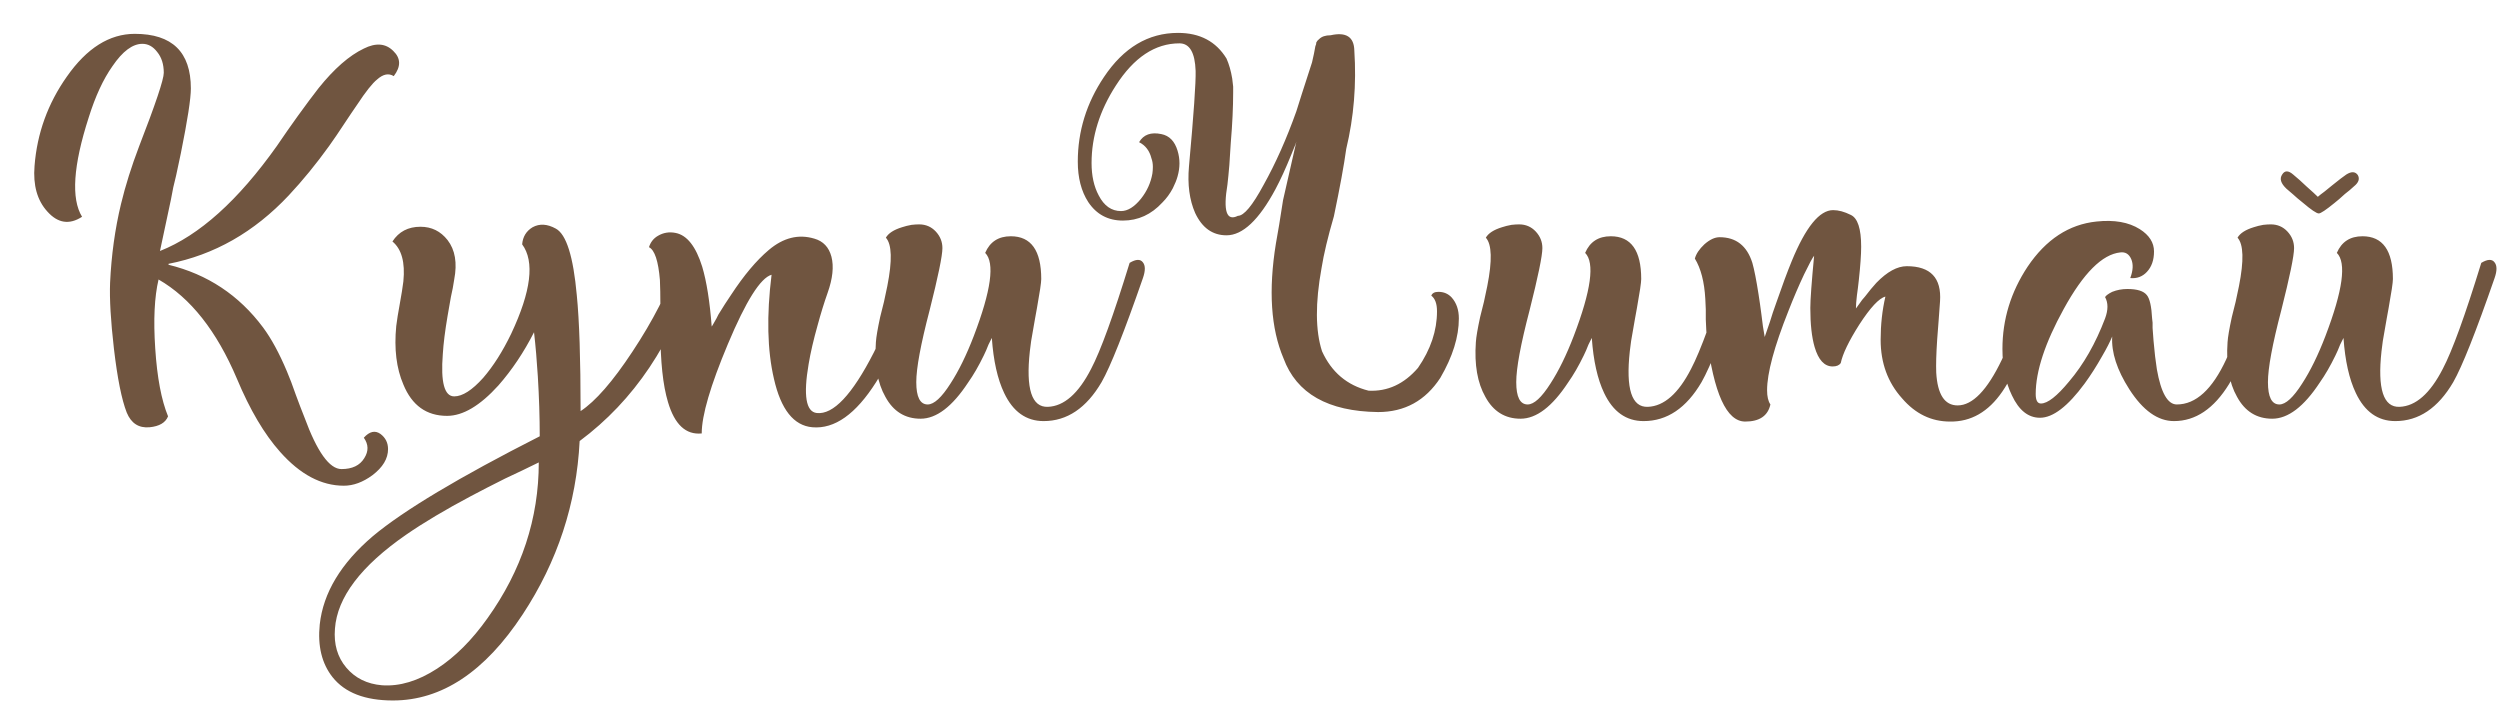 <svg width="684" height="192" viewBox="0 0 684 192" fill="none" xmlns="http://www.w3.org/2000/svg">
<g filter="url(#filter0_di_32_39)">
<path d="M35.77 60.67C46.517 56.423 57.177 46.847 67.75 31.94L70.61 27.78L73.47 23.75C75.723 20.63 77.63 18.073 79.19 16.08C83.437 10.793 87.553 7.197 91.54 5.29C94.833 3.643 97.52 3.86 99.6 5.94C101.68 7.933 101.723 10.23 99.73 12.83C98.343 11.963 96.827 12.267 95.18 13.74C93.88 14.78 92.06 17.077 89.72 20.63C89.373 21.15 88.81 21.973 88.03 23.1L86.21 25.83C84.737 28.083 83.35 30.12 82.05 31.94C78.497 36.88 74.813 41.387 71 45.46C61.553 55.513 50.59 61.753 38.11 64.18V64.44C48.77 67.04 57.393 72.76 63.98 81.6C66.233 84.633 68.4 88.62 70.48 93.56C71.26 95.38 72.083 97.547 72.95 100.06L74.12 103.18L75.29 106.17C78.757 115.617 82.137 120.34 85.43 120.34C88.377 120.34 90.457 119.343 91.67 117.35C92.883 115.443 92.84 113.58 91.54 111.76C93.1 110.027 94.617 109.68 96.09 110.72C97.477 111.76 98.17 113.147 98.17 114.88C98.17 117.48 96.74 119.863 93.88 122.03C91.28 123.937 88.68 124.89 86.08 124.89C79.927 124.89 74.12 121.813 68.66 115.66C64.327 110.807 60.383 104.133 56.83 95.64C51.283 82.553 44.133 73.497 35.38 68.47C34.253 73.237 33.95 79.52 34.47 87.32C34.99 95.293 36.16 101.49 37.98 105.91C37.287 107.643 35.597 108.64 32.91 108.9C29.963 109.16 27.883 107.817 26.67 104.87C25.283 101.317 24.113 95.467 23.16 87.32C22.293 79.78 21.947 73.8 22.12 69.38C22.467 61.84 23.463 54.647 25.11 47.8C26.323 42.773 27.97 37.53 30.05 32.07C34.557 20.457 36.81 13.74 36.81 11.92C36.81 9.58 36.203 7.673 34.99 6.2C33.863 4.727 32.52 3.99 30.96 3.99C28.273 3.99 25.543 6.027 22.77 10.1C20.257 13.653 18.09 18.333 16.27 24.14C12.023 37.313 11.417 46.37 14.45 51.31C10.983 53.563 7.82 53.087 4.96 49.88C2.187 46.847 1.017 42.687 1.45 37.4C2.143 28.473 5.09 20.327 10.29 12.96C15.75 5.16 21.947 1.26 28.88 1.26C39.107 1.26 44.22 6.243 44.22 16.21C44.22 18.983 43.31 24.877 41.49 33.89C41.143 35.623 40.71 37.66 40.19 40L39.41 43.25L38.76 46.63C37.46 52.697 36.463 57.377 35.77 60.67ZM177.501 63.79C178.281 61.97 179.408 61.363 180.881 61.97C182.355 62.663 182.831 63.79 182.311 65.35C176.071 85.803 165.498 101.577 150.591 112.67C149.725 129.83 144.525 145.647 134.991 160.12C124.678 175.807 112.848 183.65 99.501 183.65C91.875 183.65 86.371 181.527 82.992 177.28C80.045 173.553 78.875 168.743 79.481 162.85C80.435 154.183 85.288 146.123 94.041 138.67C102.448 131.65 117.658 122.55 139.671 111.37C139.671 106.17 139.498 100.71 139.151 94.99C138.891 90.743 138.545 86.713 138.111 82.9C135.338 88.36 132.088 93.213 128.361 97.46C123.335 103.007 118.655 105.78 114.321 105.78C108.688 105.78 104.701 102.92 102.361 97.2C100.455 92.78 99.805 87.45 100.411 81.21C100.498 80.43 100.628 79.52 100.801 78.48L101.321 75.49C101.841 72.63 102.188 70.463 102.361 68.99C102.881 63.79 101.885 60.15 99.371 58.07C101.105 55.383 103.661 54.04 107.041 54.04C110.075 54.04 112.545 55.253 114.451 57.68C116.531 60.367 117.138 63.963 116.271 68.47L115.881 70.81L115.361 73.28L114.451 78.48C113.758 82.553 113.325 86.02 113.151 88.88C112.545 96.593 113.585 100.45 116.271 100.45C118.525 100.45 121.168 98.76 124.201 95.38C126.975 92.173 129.531 88.143 131.871 83.29C137.331 71.677 138.328 63.53 134.861 58.85C135.035 56.77 135.988 55.21 137.721 54.17C139.628 53.13 141.751 53.26 144.091 54.56C146.951 56.12 148.858 62.187 149.811 72.76C150.505 79.693 150.851 90.267 150.851 104.48C154.925 101.793 159.648 96.377 165.021 88.23C170.655 79.737 174.815 71.59 177.501 63.79ZM96.511 179.49C101.365 179.837 106.391 178.32 111.591 174.94C116.531 171.733 121.125 167.14 125.371 161.16C134.731 148.073 139.411 133.86 139.411 118.52L134.861 120.73L130.181 122.94C126.715 124.673 123.595 126.277 120.821 127.75C113.801 131.477 107.908 134.987 103.141 138.28C90.748 146.86 84.248 155.44 83.641 164.02C83.295 168.267 84.335 171.82 86.761 174.68C89.188 177.54 92.438 179.143 96.511 179.49ZM238.591 64.18C240.238 63.227 241.408 63.183 242.101 64.05C242.708 64.83 242.795 66.26 242.361 68.34C240.281 79.173 236.728 88.577 231.701 96.55C226.155 105.303 220.348 109.42 214.281 108.9C209.168 108.467 205.658 104.047 203.751 95.64C201.931 87.84 201.715 78.35 203.101 67.17C200.068 68.037 196.081 74.363 191.141 86.15C186.375 97.503 183.991 105.65 183.991 110.59C179.658 111.023 176.581 108.163 174.761 102.01C173.375 97.417 172.681 90.873 172.681 82.38V75.62C172.681 72.847 172.638 70.507 172.551 68.6C172.118 63.4 171.121 60.41 169.561 59.63C169.995 58.243 170.818 57.203 172.031 56.51C173.505 55.643 175.108 55.383 176.841 55.73C179.961 56.337 182.388 59.413 184.121 64.96C185.335 69.033 186.201 74.493 186.721 81.34C186.808 81.253 187.068 80.82 187.501 80.04L188.021 79.13L188.541 78.09C189.755 76.097 190.925 74.277 192.051 72.63C195.518 67.343 198.941 63.27 202.321 60.41C206.308 57.03 210.468 55.99 214.801 57.29C217.228 57.983 218.788 59.63 219.481 62.23C220.175 64.917 219.828 68.21 218.441 72.11C217.488 74.797 216.578 77.743 215.711 80.95C214.585 84.937 213.761 88.49 213.241 91.61C211.768 100.19 212.505 104.653 215.451 105C219.958 105.52 225.158 100.017 231.051 88.49C236.685 77.483 239.198 69.38 238.591 64.18ZM301.064 63.92C302.798 62.88 304.011 62.837 304.704 63.79C305.398 64.657 305.398 66.087 304.704 68.08C299.591 82.813 295.821 92.303 293.394 96.55C289.234 103.657 283.948 107.21 277.534 107.21C272.768 107.21 269.171 104.653 266.744 99.54C264.924 95.727 263.798 90.7 263.364 84.46C263.278 84.633 263.148 84.893 262.974 85.24L262.714 85.76L262.454 86.28C262.021 87.407 261.588 88.403 261.154 89.27C259.768 92.13 258.338 94.6 256.864 96.68C252.531 103.267 248.198 106.56 243.864 106.56C239.618 106.56 236.411 104.567 234.244 100.58C232.078 96.767 231.211 91.783 231.644 85.63C231.731 84.243 232.121 81.947 232.814 78.74L233.854 74.58L234.764 70.29C236.151 63.27 236.021 58.85 234.374 57.03C235.068 55.817 236.541 54.863 238.794 54.17C239.574 53.91 240.441 53.693 241.394 53.52C242.174 53.433 242.868 53.39 243.474 53.39C245.294 53.39 246.811 54.04 248.024 55.34C249.238 56.64 249.844 58.157 249.844 59.89C249.844 61.97 248.674 67.647 246.334 76.92C243.908 86.193 242.694 92.737 242.694 96.55C242.694 100.623 243.734 102.66 245.814 102.66C247.548 102.66 249.628 100.753 252.054 96.94C254.308 93.473 256.431 89.14 258.424 83.94C263.191 71.46 264.231 63.877 261.544 61.19C262.844 58.157 265.184 56.64 268.564 56.64C274.111 56.64 276.884 60.54 276.884 68.34C276.884 69.293 276.494 71.937 275.714 76.27L275.194 79.13L274.674 82.12C274.241 84.373 273.938 86.367 273.764 88.1C272.638 98.413 274.284 103.483 278.704 103.31C283.124 103.137 287.068 99.67 290.534 92.91C293.134 87.97 296.644 78.307 301.064 63.92ZM346.683 30.77L346.423 31.55C345.903 32.85 345.513 33.803 345.253 34.41C343.78 38.05 342.35 41.17 340.963 43.77C336.457 52.177 331.993 56.38 327.573 56.38C323.76 56.38 320.9 54.343 318.993 50.27C317.433 46.717 316.87 42.47 317.303 37.53C318.603 23.23 319.21 14.52 319.123 11.4C318.95 6.373 317.477 3.86 314.703 3.86C308.03 3.86 302.223 7.717 297.283 15.43C292.863 22.277 290.653 29.34 290.653 36.62C290.653 40.087 291.303 43.033 292.603 45.46C294.077 48.32 296.113 49.75 298.713 49.75C300.533 49.75 302.353 48.623 304.173 46.37C305.82 44.29 306.86 41.993 307.293 39.48C307.38 38.873 307.423 38.267 307.423 37.66C307.423 36.793 307.293 36.013 307.033 35.32C306.513 33.24 305.387 31.767 303.653 30.9C304.867 28.82 306.903 28.083 309.763 28.69C311.93 29.123 313.403 30.64 314.183 33.24C314.877 35.493 314.877 37.833 314.183 40.26C313.923 41.213 313.49 42.297 312.883 43.51C312.103 44.983 311.15 46.283 310.023 47.41C306.99 50.703 303.393 52.35 299.233 52.35C295.16 52.35 291.997 50.66 289.743 47.28C287.837 44.333 286.883 40.65 286.883 36.23C286.883 27.91 289.267 20.197 294.033 13.09C299.407 5.03 306.167 1 314.313 1C320.293 1 324.713 3.34 327.573 8.02C328.267 9.58 328.787 11.4 329.133 13.48C329.22 14.173 329.307 14.91 329.393 15.69V17.25C329.393 21.323 329.177 25.917 328.743 31.03C328.657 32.59 328.527 34.627 328.353 37.14L328.093 40C328.007 41.04 327.92 41.863 327.833 42.47C326.62 49.75 327.573 52.61 330.693 51.05C332.34 51.05 334.68 48.233 337.713 42.6C341.007 36.707 343.997 29.99 346.683 22.45C347.29 20.457 348.72 15.993 350.973 9.06L351.233 7.89L351.493 6.72C351.667 5.767 351.797 5.073 351.883 4.64C352.057 4.293 352.143 3.947 352.143 3.6C352.317 3.253 352.577 2.95 352.923 2.69C353.617 1.997 354.657 1.65 356.043 1.65C360.29 0.697 362.457 2.083 362.543 5.81C363.15 15.083 362.413 24.053 360.333 32.72C359.727 37.14 358.6 43.293 356.953 51.18C355.307 56.813 354.18 61.537 353.573 65.35C351.84 74.883 351.883 82.467 353.703 88.1C356.303 93.82 360.55 97.417 366.443 98.89C371.643 99.15 376.15 97.07 379.963 92.65C383.43 87.623 385.163 82.467 385.163 77.18C385.163 75.1 384.643 73.67 383.603 72.89C383.863 72.197 384.513 71.85 385.553 71.85C387.027 71.85 388.24 72.37 389.193 73.41C390.493 74.883 391.143 76.79 391.143 79.13C391.143 84.157 389.453 89.573 386.073 95.38C382 101.62 376.323 104.74 369.043 104.74C355.35 104.567 346.727 99.67 343.173 90.05C339.707 81.903 339.013 71.417 341.093 58.59C341.613 55.817 342.263 51.873 343.043 46.76L346.683 30.77ZM465.215 63.92C466.948 62.88 468.162 62.837 468.855 63.79C469.548 64.657 469.548 66.087 468.855 68.08C463.742 82.813 459.972 92.303 457.545 96.55C453.385 103.657 448.098 107.21 441.685 107.21C436.918 107.21 433.322 104.653 430.895 99.54C429.075 95.727 427.948 90.7 427.515 84.46C427.428 84.633 427.298 84.893 427.125 85.24L426.865 85.76L426.605 86.28C426.172 87.407 425.738 88.403 425.305 89.27C423.918 92.13 422.488 94.6 421.015 96.68C416.682 103.267 412.348 106.56 408.015 106.56C403.768 106.56 400.562 104.567 398.395 100.58C396.228 96.767 395.362 91.783 395.795 85.63C395.882 84.243 396.272 81.947 396.965 78.74L398.005 74.58L398.915 70.29C400.302 63.27 400.172 58.85 398.525 57.03C399.218 55.817 400.692 54.863 402.945 54.17C403.725 53.91 404.592 53.693 405.545 53.52C406.325 53.433 407.018 53.39 407.625 53.39C409.445 53.39 410.962 54.04 412.175 55.34C413.388 56.64 413.995 58.157 413.995 59.89C413.995 61.97 412.825 67.647 410.485 76.92C408.058 86.193 406.845 92.737 406.845 96.55C406.845 100.623 407.885 102.66 409.965 102.66C411.698 102.66 413.778 100.753 416.205 96.94C418.458 93.473 420.582 89.14 422.575 83.94C427.342 71.46 428.382 63.877 425.695 61.19C426.995 58.157 429.335 56.64 432.715 56.64C438.262 56.64 441.035 60.54 441.035 68.34C441.035 69.293 440.645 71.937 439.865 76.27L439.345 79.13L438.825 82.12C438.392 84.373 438.088 86.367 437.915 88.1C436.788 98.413 438.435 103.483 442.855 103.31C447.275 103.137 451.218 99.67 454.685 92.91C457.285 87.97 460.795 78.307 465.215 63.92ZM548.664 64.18C550.397 63.14 551.61 63.097 552.304 64.05C552.997 64.917 553.04 66.347 552.434 68.34C547.84 83.333 543.637 93.603 539.824 99.15C536.01 104.697 531.244 107.427 525.524 107.34C520.41 107.34 516.034 105.217 512.394 100.97C508.494 96.637 506.544 91.307 506.544 84.98C506.544 80.82 506.977 76.877 507.844 73.15C506.11 73.583 503.727 76.14 500.694 80.82C497.834 85.327 496.144 88.837 495.624 91.35C495.19 91.957 494.454 92.26 493.414 92.26C491.16 92.26 489.514 90.483 488.474 86.93C487.694 84.243 487.304 80.69 487.304 76.27C487.304 74.017 487.65 69.25 488.344 61.97C487.91 62.49 487 64.18 485.614 67.04C484.14 70.16 482.71 73.497 481.324 77.05C477.424 86.843 475.474 94.08 475.474 98.76C475.474 100.493 475.777 101.793 476.384 102.66C475.69 105.78 473.394 107.34 469.494 107.34C464.38 107.34 460.87 99.627 458.964 84.2C458.877 83.16 458.79 81.557 458.704 79.39V76.66L458.574 73.8C458.314 69.12 457.36 65.437 455.714 62.75C456.06 61.45 456.927 60.15 458.314 58.85C459.787 57.55 461.174 56.9 462.474 56.9C466.98 56.9 469.97 59.24 471.444 63.92C471.964 65.74 472.527 68.6 473.134 72.5L473.524 75.1L473.914 77.96C474.174 80.3 474.477 82.38 474.824 84.2C475.17 83.247 475.647 81.86 476.254 80.04L477.034 77.57L477.944 74.97C479.59 70.203 481.02 66.347 482.234 63.4C486.047 54.127 489.817 49.49 493.544 49.49C495.017 49.49 496.62 49.923 498.354 50.79C500.26 51.657 501.214 54.56 501.214 59.5C501.214 61.667 500.997 64.743 500.564 68.73L500.304 70.94L500.044 72.89C499.87 74.363 499.784 75.533 499.784 76.4C499.957 76.14 500.304 75.663 500.824 74.97L501.474 74.06L502.254 73.15C503.38 71.677 504.42 70.42 505.374 69.38C508.32 66.347 511.094 64.83 513.694 64.83C520.194 64.83 523.227 68.037 522.794 74.45L522.404 79.78L522.014 84.85C521.754 88.75 521.667 91.783 521.754 93.95C522.1 99.93 524.05 102.92 527.604 102.92C531.677 102.92 535.707 98.76 539.694 90.44C542.64 84.2 545.63 75.447 548.664 64.18ZM609.548 63.92C611.282 62.88 612.495 62.837 613.188 63.79C613.882 64.657 613.925 66.087 613.318 68.08C608.985 82.033 605.172 91.697 601.878 97.07C597.718 103.83 592.692 107.21 586.798 107.21C582.378 107.21 578.305 104.307 574.578 98.5C571.198 93.213 569.638 88.403 569.898 84.07C569.292 85.543 568.382 87.32 567.168 89.4C565.608 92.173 564.005 94.687 562.358 96.94C557.765 103.18 553.692 106.3 550.138 106.3C546.932 106.3 544.375 104.263 542.468 100.19C540.735 96.637 539.868 92.39 539.868 87.45C539.868 79.39 542.165 71.893 546.758 64.96C551.785 57.507 558.068 53.39 565.608 52.61C570.462 52.09 574.405 52.783 577.438 54.69C580.038 56.337 581.338 58.373 581.338 60.8C581.338 63.14 580.688 65.003 579.388 66.39C578.175 67.69 576.658 68.253 574.838 68.08C575.618 66 575.705 64.267 575.098 62.88C574.492 61.493 573.495 60.887 572.108 61.06C567.168 61.58 562.012 66.737 556.638 76.53C551.525 85.803 548.968 93.56 548.968 99.8C548.968 101.533 549.445 102.4 550.398 102.4C552.218 102.4 554.775 100.407 558.068 96.42C562.055 91.74 565.348 85.977 567.948 79.13C568.815 76.79 568.815 74.84 567.948 73.28C568.208 72.847 568.858 72.37 569.898 71.85C571.198 71.33 572.585 71.07 574.058 71.07C576.745 71.07 578.522 71.633 579.388 72.76C580.168 73.713 580.645 75.837 580.818 79.13L580.948 80.3V81.73C581.035 83.117 581.122 84.287 581.208 85.24C581.468 88.273 581.772 90.873 582.118 93.04C583.245 99.453 585.065 102.66 587.578 102.66C592.778 102.66 597.285 98.543 601.098 90.31C602.572 87.103 604.088 82.987 605.648 77.96C606.255 75.967 606.905 73.627 607.598 70.94L609.548 63.92ZM626.939 45.2L627.979 44.42L630.059 42.73C631.879 41.257 633.179 40.26 633.959 39.74C635.346 38.873 636.386 38.917 637.079 39.87C637.686 40.91 637.339 41.95 636.039 42.99C635.779 43.25 635.389 43.597 634.869 44.03L633.569 45.07C632.442 46.11 631.489 46.933 630.709 47.54C628.369 49.447 626.939 50.4 626.419 50.4C625.812 50.4 624.339 49.403 621.999 47.41L620.569 46.24L619.399 45.2C618.359 44.333 617.752 43.813 617.579 43.64C616.019 42.167 615.629 40.867 616.409 39.74C617.102 38.613 618.099 38.613 619.399 39.74L621.219 41.3L623.039 42.99C624.512 44.29 625.552 45.243 626.159 45.85L626.939 45.2ZM670.879 63.92C672.612 62.88 673.826 62.837 674.519 63.79C675.212 64.657 675.212 66.087 674.519 68.08C669.406 82.813 665.636 92.303 663.209 96.55C659.049 103.657 653.762 107.21 647.349 107.21C642.582 107.21 638.986 104.653 636.559 99.54C634.739 95.727 633.612 90.7 633.179 84.46C633.092 84.633 632.962 84.893 632.789 85.24L632.529 85.76L632.269 86.28C631.836 87.407 631.402 88.403 630.969 89.27C629.582 92.13 628.152 94.6 626.679 96.68C622.346 103.267 618.012 106.56 613.679 106.56C609.432 106.56 606.226 104.567 604.059 100.58C601.892 96.767 601.026 91.783 601.459 85.63C601.546 84.243 601.936 81.947 602.629 78.74L603.669 74.58L604.579 70.29C605.966 63.27 605.836 58.85 604.189 57.03C604.882 55.817 606.356 54.863 608.609 54.17C609.389 53.91 610.256 53.693 611.209 53.52C611.989 53.433 612.682 53.39 613.289 53.39C615.109 53.39 616.626 54.04 617.839 55.34C619.052 56.64 619.659 58.157 619.659 59.89C619.659 61.97 618.489 67.647 616.149 76.92C613.722 86.193 612.509 92.737 612.509 96.55C612.509 100.623 613.549 102.66 615.629 102.66C617.362 102.66 619.442 100.753 621.869 96.94C624.122 93.473 626.246 89.14 628.239 83.94C633.006 71.46 634.046 63.877 631.359 61.19C632.659 58.157 634.999 56.64 638.379 56.64C643.926 56.64 646.699 60.54 646.699 68.34C646.699 69.293 646.309 71.937 645.529 76.27L645.009 79.13L644.489 82.12C644.056 84.373 643.752 86.367 643.579 88.1C642.452 98.413 644.099 103.483 648.519 103.31C652.939 103.137 656.882 99.67 660.349 92.91C662.949 87.97 666.459 78.307 670.879 63.92Z" fill="#705540"/>
</g>
<defs>
<filter id="filter0_di_32_39" x="0.8" y="0.22" width="682.759" height="191.43" filterUnits="userSpaceOnUse" color-interpolation-filters="sRGB">
<feFlood flood-opacity="0" result="BackgroundImageFix"/>
<feColorMatrix in="SourceAlpha" type="matrix" values="0 0 0 0 0 0 0 0 0 0 0 0 0 0 0 0 0 0 127 0" result="hardAlpha"/>
<feOffset dx="4" dy="4"/>
<feGaussianBlur stdDeviation="2"/>
<feComposite in2="hardAlpha" operator="out"/>
<feColorMatrix type="matrix" values="0 0 0 0 0 0 0 0 0 0 0 0 0 0 0 0 0 0 0.3 0"/>
<feBlend mode="normal" in2="BackgroundImageFix" result="effect1_dropShadow_32_39"/>
<feBlend mode="normal" in="SourceGraphic" in2="effect1_dropShadow_32_39" result="shape"/>
<feColorMatrix in="SourceAlpha" type="matrix" values="0 0 0 0 0 0 0 0 0 0 0 0 0 0 0 0 0 0 127 0" result="hardAlpha"/>
<feOffset dx="4" dy="4"/>
<feGaussianBlur stdDeviation="2"/>
<feComposite in2="hardAlpha" operator="arithmetic" k2="-1" k3="1"/>
<feColorMatrix type="matrix" values="0 0 0 0 0.314 0 0 0 0 0.239 0 0 0 0 0.176 0 0 0 1 0"/>
<feBlend mode="normal" in2="shape" result="effect2_innerShadow_32_39"/>
</filter>
</defs>
</svg>
